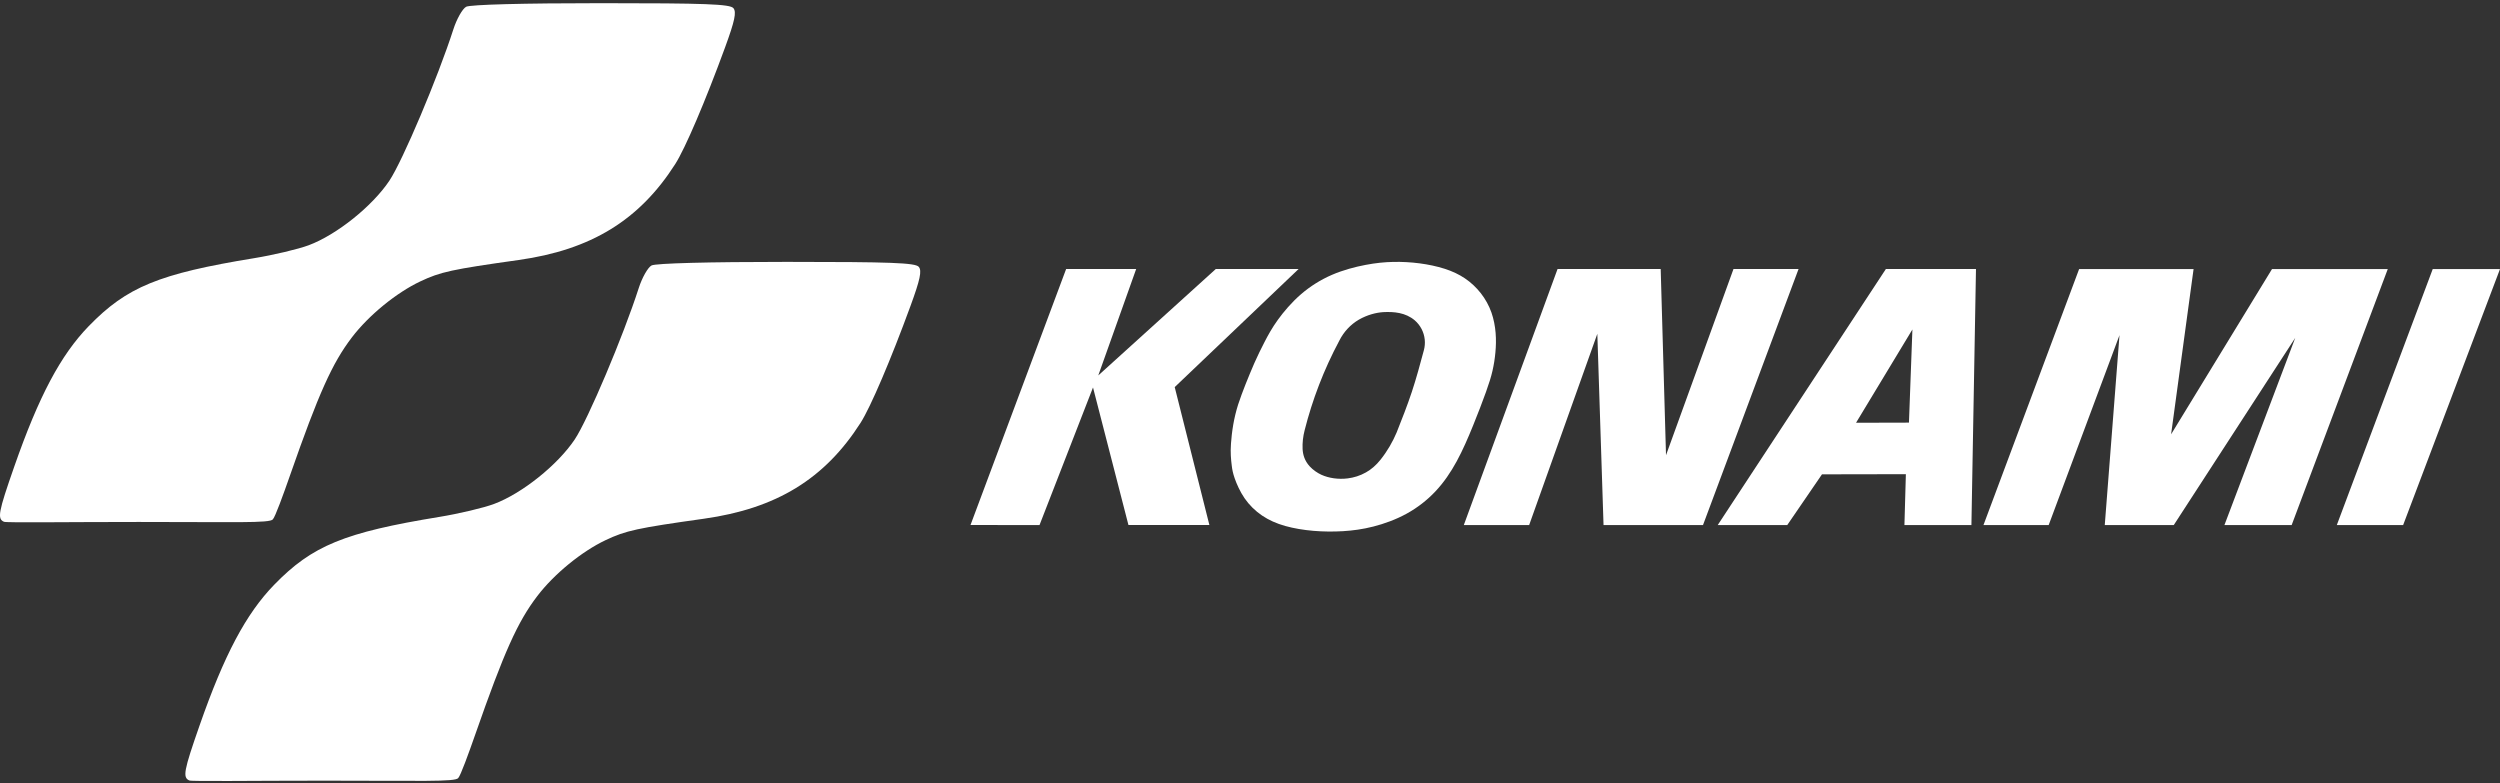 <svg clip-rule="evenodd" fill-rule="evenodd" stroke-linejoin="round" stroke-miterlimit="2" viewBox="0 0 600 188" xmlns="http://www.w3.org/2000/svg"><rect x="0" y="0" width="600" height="188" fill="#333333" stroke="none"/><g fill="#fff"><path d="m249.485 126.013 12.837-33.022 8.505 33.014h19.426l-8.321-33.102 29.735-28.345h-19.872l-28.209 25.548 9.097-25.542-16.808-.006-22.952 61.447z"/><path d="m357.933 74.97c-.581-1.64-1.439-3.188-2.513-4.568-1.075-1.381-2.366-2.596-3.816-3.578-1.449-.98-3.056-1.729-4.894-2.32-3.744-1.186-8.16-1.729-12.31-1.644-2.108.044-4.211.248-6.697.723-2.487.475-5.356 1.223-8.049 2.387-2.692 1.164-5.212 2.746-7.427 4.661-2.214 1.914-4.128 4.166-5.539 6.124-1.408 1.956-2.316 3.619-3.185 5.297-.867 1.679-1.699 3.371-2.46 5.096-1.465 3.411-2.823 6.715-3.883 9.916-.503 1.588-.896 3.211-1.181 4.852-.284 1.642-.459 3.301-.544 4.546-.085 1.247-.082 2.076-.037 2.905.043.828.124 1.655.233 2.478.105.828.237 1.654.701 2.98.464 1.327 1.257 3.149 2.371 4.768 1.115 1.619 2.549 3.027 4.185 4.135 1.637 1.109 3.473 1.92 5.564 2.509 4.237 1.176 9.218 1.524 13.886 1.246 2.362-.143 4.715-.46 7.289-1.116 2.576-.658 5.37-1.662 7.943-3.074 2.574-1.412 4.926-3.231 6.931-5.362 2.007-2.13 3.668-4.573 5.123-7.249 1.457-2.68 2.709-5.591 3.901-8.523 1.19-2.932 2.32-5.883 3.106-8.076.785-2.191 1.227-3.624 1.562-5.08.335-1.459.567-2.941.702-4.432.275-2.944.185-6.285-.962-9.601zm-16.215 9.129c-.899 3.345-1.797 6.689-2.886 9.974s-2.365 6.505-3.642 9.728c-.932 2.208-2.214 4.458-3.867 6.531-1.097 1.374-2.234 2.331-3.486 3.038-1.434.816-2.935 1.261-4.4 1.445-2.231.278-4.517-.055-6.315-.874-.98-.454-1.985-1.14-2.795-2.015-1.231-1.36-1.622-2.78-1.703-4.137-.073-1.541.11-3.079.498-4.569 1.834-7.233 4.551-14.43 8.342-21.518.517-1.028 1.182-1.984 1.967-2.826.785-.844 1.696-1.575 2.69-2.156 2.039-1.166 4.094-1.685 5.83-1.808 2.601-.134 5.365.093 7.588 1.968.67.579 1.227 1.287 1.637 2.071.408.784.669 1.646.76 2.524.094.878.016 1.771-.218 2.624z"/><path d="m399.843 109.248-1.277-44.69h-24.751l-22.499 61.455h15.681l16.362-45.9 1.491 45.9h23.872l22.936-61.455-15.62.001z"/><path d="m457.408 113.803-.345 12.219h16.077l1.095-61.467h-21.62l-40.363 61.462h16.687l8.336-12.176zm1.569-34.732-.828 22.358-12.7.032z"/><path d="m505.144 126.022h16.557l29.161-44.942-17 44.937h16.135l23.066-61.441h-27.782l-24.218 39.656 5.395-39.662h-27.469l-22.956 61.441h15.65l16.996-45.574z"/><path d="m560.833 126.019h15.918l23.249-61.448h-16.144z"/><g fill-rule="nonzero"><path d="m.962 125.229c-1.66-.715-1.37-2.283 2.448-13.213 5.924-16.962 11.143-26.799 17.917-33.773 9.11-9.378 16.834-12.55 39.626-16.273 4.705-.769 10.621-2.171 13.146-3.115 6.701-2.508 15.259-9.355 19.353-15.486 3.173-4.751 11.656-24.818 15.354-36.32.807-2.511 2.191-4.953 3.075-5.426.974-.521 13.72-.86 32.376-.86 25.126 0 30.952.22 31.765 1.2.769.927.319 3.052-1.976 9.333-4.728 12.935-9.598 24.341-12 28.099-8.606 13.469-20.201 20.566-37.593 23.01-16.029 2.253-18.736 2.842-23.578 5.132-5.759 2.724-12.37 8.131-16.412 13.425-4.732 6.198-7.977 13.431-14.844 33.092-1.667 4.775-3.567 10.001-4.128 10.582-.653.97-9.261.632-32.194.636-17.189.003-31.739.214-32.335-.043z"/><path d="m45.453 187.316c-1.66-.714-1.369-2.282 2.448-13.212 5.924-16.962 11.143-26.799 17.917-33.773 9.11-9.378 16.835-12.55 39.626-16.273 4.705-.769 10.621-2.171 13.146-3.116 6.701-2.507 15.259-9.355 19.353-15.485 3.173-4.752 11.656-24.818 15.354-36.32.808-2.512 2.191-4.953 3.075-5.426.974-.522 13.721-.86 32.376-.86 25.126 0 30.952.22 31.765 1.2.77.927.319 3.052-1.976 9.332-4.727 12.935-9.598 24.341-12 28.1-8.606 13.469-20.201 20.566-37.592 23.01-16.029 2.253-18.737 2.842-23.579 5.132-5.759 2.723-12.37 8.131-16.412 13.425-4.732 6.198-7.977 13.431-14.843 33.092-1.668 4.775-3.568 10.001-4.129 10.582-.652.97-9.261.632-32.194.636-17.189.003-31.738.213-32.335-.044z"/></g></g></svg>